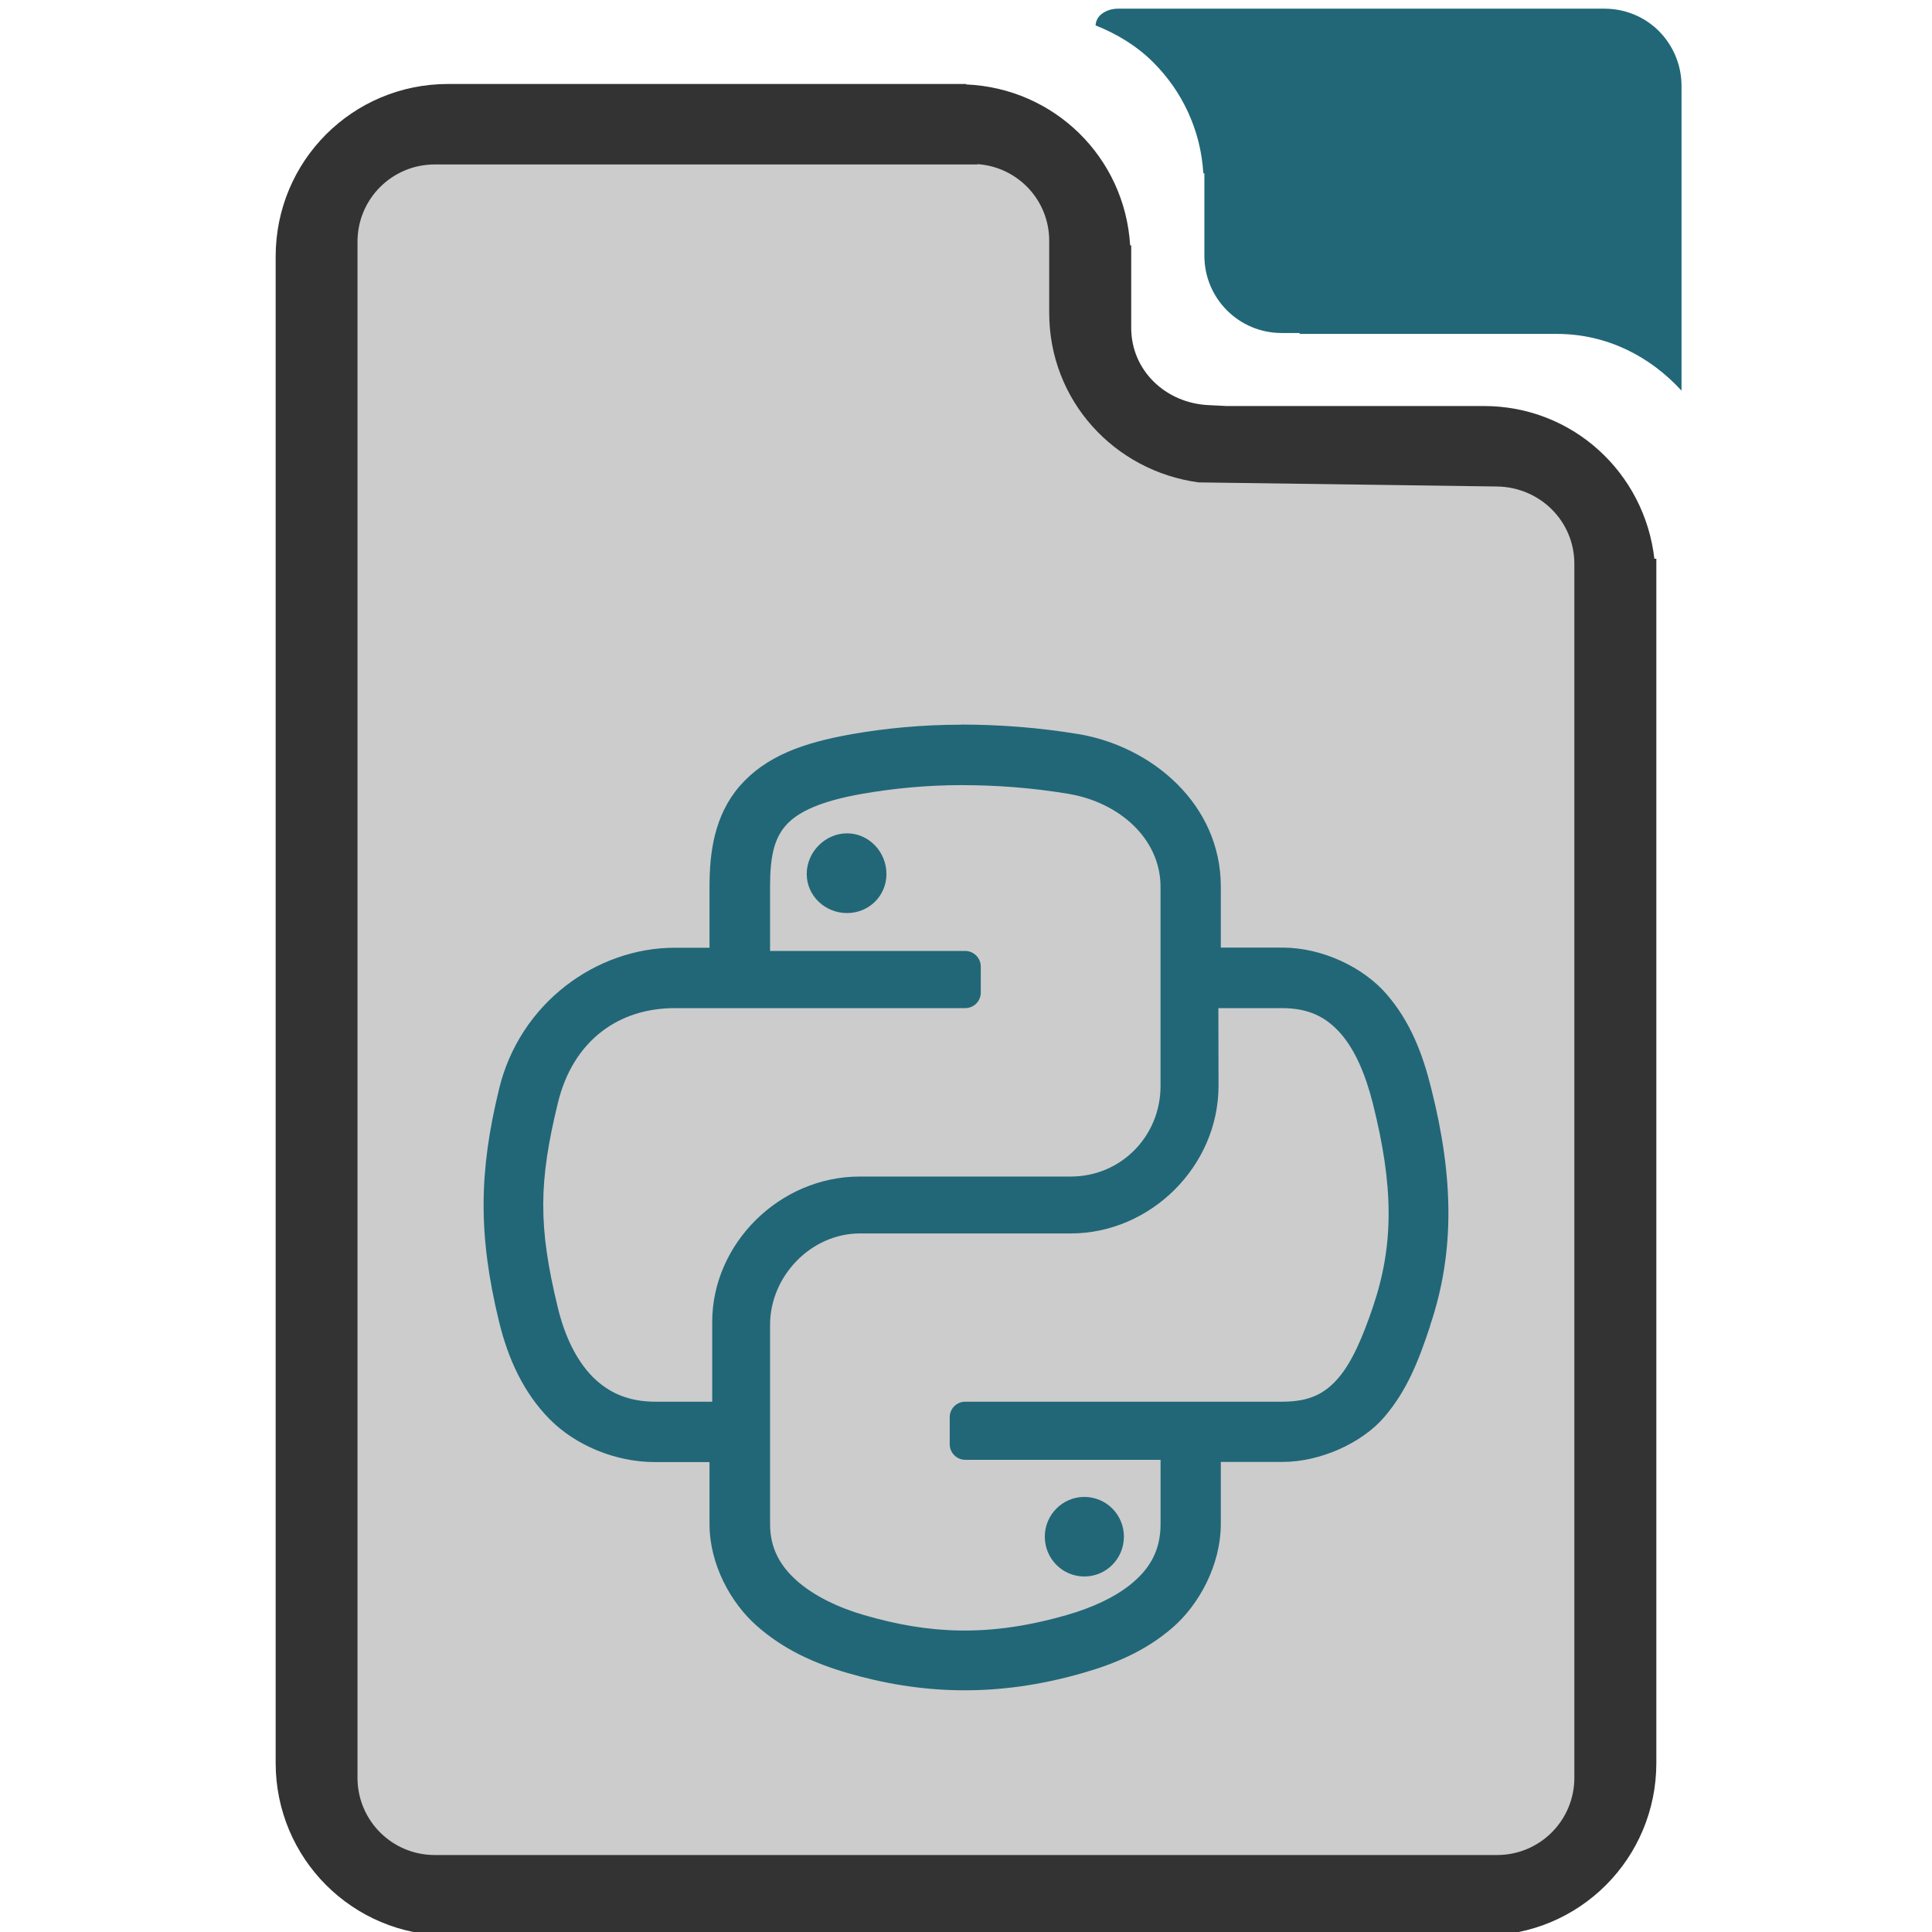 <?xml version="1.0" encoding="UTF-8" standalone="no"?>
<svg
   xmlns:dc="http://purl.org/dc/elements/1.1/"
   xmlns:cc="http://creativecommons.org/ns#"
   xmlns:rdf="http://www.w3.org/1999/02/22-rdf-syntax-ns#"
   xmlns:svg="http://www.w3.org/2000/svg"
   xmlns="http://www.w3.org/2000/svg"
   xmlns:sodipodi="http://sodipodi.sourceforge.net/DTD/sodipodi-0.dtd"
   xmlns:inkscape="http://www.inkscape.org/namespaces/inkscape"
   width="48"
   height="48"
   viewBox="0 0 12.7 12.7"
   version="1.1"
   id="svg4"
   sodipodi:docname="text-x-python.svg"
   inkscape:version="0.92.3 (2405546, 2018-03-11)">
  <defs
     id="defs8" />
  <sodipodi:namedview
     pagecolor="#ffffff"
     bordercolor="#666666"
     borderopacity="1"
     objecttolerance="10"
     gridtolerance="10"
     guidetolerance="10"
     inkscape:pageopacity="0"
     inkscape:pageshadow="2"
     inkscape:window-width="1366"
     inkscape:window-height="715"
     id="namedview6"
     showgrid="false"
     showguides="true"
     inkscape:guide-bbox="true"
     inkscape:snap-global="true"
     inkscape:zoom="3.8817216"
     inkscape:cx="24"
     inkscape:cy="24"
     inkscape:window-x="0"
     inkscape:window-y="27"
     inkscape:window-maximized="1"
     inkscape:current-layer="svg4" />
  <path
     inkscape:connector-curvature="0"
     style="opacity:1;fill:#216778;fill-opacity:1;fill-rule:nonzero;stroke:none;stroke-width:0.507;stroke-linecap:round;stroke-linejoin:bevel;stroke-miterlimit:4;stroke-dasharray:none;stroke-opacity:1"
     d="m 7.349,0.057 c -0.041,0 -0.078,0.013 -0.105,0.033 C 7.218,0.109 7.203,0.137 7.202,0.167 7.345,0.224 7.474,0.303 7.58,0.409 7.77,0.598 7.893,0.853 7.91,1.139 h 0.007 v 0.068 0.144 0.137 0.193 c 0,0.281 0.227,0.508 0.508,0.508 h 0.118 l -5.291e-4,0.006 h 1.692 c 0.33,0 0.614,0.149 0.819,0.373 V 1.142 0.565 c 0,-0.141 -0.057,-0.268 -0.148,-0.36 C 10.814,0.113 10.687,0.057 10.546,0.057 H 9.046 7.786 Z"
     id="path965" />
  <path
     style="opacity:1;fill:#333333;fill-opacity:1;fill-rule:nonzero;stroke:none;stroke-width:0.507;stroke-linecap:round;stroke-linejoin:bevel;stroke-miterlimit:4;stroke-dasharray:none;stroke-opacity:1"
     d="m 2.946,0.552 c -0.629,0 -1.134,0.506 -1.134,1.135 v 9.901 c 0,0.629 0.506,1.135 1.134,1.135 h 4.286 2.522 c 0.629,0 1.134,-0.506 1.134,-1.135 V 3.673 h -0.013 C 10.81,3.107 10.338,2.669 9.754,2.669 h -1.692 v 0 l -0.118,-0.006 C 7.663,2.65 7.436,2.436 7.436,2.155 V 1.962 1.825 1.681 1.613 h -0.007 C 7.394,1.035 6.932,0.58 6.351,0.555 l -5.29e-4,-0.003 h -0.02 z"
     id="path833"
     inkscape:connector-curvature="0" />
  <path
     style="opacity:1;fill:#cccccc;fill-opacity:1;fill-rule:nonzero;stroke:none;stroke-width:0.507;stroke-linecap:round;stroke-linejoin:bevel;stroke-miterlimit:4;stroke-dasharray:none;stroke-opacity:1"
     d="m 6.427,1.079 c 0.263,0.019 0.47,0.236 0.47,0.504 v 0.256 0.125 0.093 c 0,0.576 0.428,1.039 0.982,1.114 v 0 l 1.962,0.027 c 0.281,0.004 0.508,0.227 0.508,0.508 V 5.789 11.686 c 0,0.281 -0.227,0.508 -0.508,0.508 H 7.232 2.858 c -0.281,0 -0.508,-0.227 -0.508,-0.508 V 1.589 c 0,-0.281 0.227,-0.508 0.508,-0.508 h 3.569 z"
     id="path901-5"
     inkscape:connector-curvature="0" />
  <path
     class="ColorScheme-Background"
     style="fill:#216778;fill-opacity:1;stroke:none;stroke-width:0.265"
     d="m 6.317,4.763 v 7.754e-4 c -0.256,3.97e-5 -0.5,0.024 -0.716,0.062 -0.325,0.057 -0.569,0.146 -0.74,0.343 C 4.695,5.362 4.664,5.605 4.664,5.828 V 6.23 H 4.435 c -0.513,0 -1.017,0.362 -1.154,0.927 -0.133,0.546 -0.139,0.961 0,1.533 0.059,0.241 0.159,0.464 0.333,0.64 0.168,0.169 0.428,0.281 0.693,0.281 h 0.357 v 0.407 c 0,0.265 0.139,0.517 0.308,0.667 0.177,0.158 0.384,0.25 0.598,0.312 0.477,0.139 0.977,0.165 1.549,0 0.202,-0.058 0.408,-0.141 0.589,-0.298 0.171,-0.148 0.317,-0.408 0.317,-0.683 V 9.61 h 0.405 c 0.255,0 0.525,-0.128 0.667,-0.292 0.156,-0.181 0.231,-0.382 0.305,-0.605 H 9.401 C 9.565,8.228 9.555,7.736 9.408,7.154 9.352,6.928 9.271,6.714 9.111,6.531 8.96,6.359 8.694,6.229 8.429,6.229 H 8.025 V 5.828 c 0,-0.542 -0.454,-0.923 -0.939,-1.003 h -7.74e-4 C 6.83,4.783 6.572,4.763 6.319,4.763 h -0.002 z m 7.739e-4,0.398 h 0.002 c 0.231,0 0.469,0.018 0.702,0.057 0.337,0.056 0.607,0.296 0.607,0.612 v 1.309 c 0,0.33 -0.26,0.595 -0.59,0.595 h -1.386 c -0.53,0 -0.971,0.443 -0.971,0.955 V 9.214 H 4.307 c -0.177,0 -0.307,-0.059 -0.412,-0.164 C 3.791,8.944 3.713,8.787 3.667,8.596 3.536,8.059 3.542,7.766 3.667,7.251 3.768,6.834 4.073,6.627 4.434,6.627 h 1.91 c 0.057,0 0.103,-0.045 0.103,-0.102 V 6.353 c -6e-6,-0.056 -0.046,-0.102 -0.103,-0.102 H 5.062 V 5.829 c 0,-0.189 0.024,-0.311 0.101,-0.4 C 5.239,5.34 5.387,5.267 5.669,5.218 5.863,5.184 6.087,5.161 6.318,5.161 Z M 5.568,5.478 c -0.144,0 -0.265,0.123 -0.265,0.267 1.5e-6,0.144 0.121,0.257 0.265,0.257 0.143,0 0.259,-0.112 0.259,-0.257 0,-0.145 -0.115,-0.267 -0.259,-0.267 z m 2.441,1.149 h 0.42 c 0.176,0 0.29,0.06 0.384,0.167 0.094,0.107 0.163,0.268 0.211,0.458 0.136,0.541 0.141,0.924 0.002,1.336 C 8.957,8.793 8.886,8.956 8.797,9.059 8.708,9.162 8.607,9.214 8.429,9.214 H 6.345 c -0.057,0 -0.102,0.046 -0.102,0.102 v 0.178 c 4.3e-6,0.056 0.046,0.102 0.102,0.102 h 1.284 v 0.422 c 0,0.169 -0.067,0.286 -0.18,0.383 -0.113,0.097 -0.273,0.169 -0.439,0.216 -0.509,0.146 -0.903,0.124 -1.329,0 C 5.508,10.567 5.348,10.489 5.237,10.39 5.126,10.291 5.062,10.175 5.062,10.018 V 8.709 c 0,-0.321 0.27,-0.601 0.591,-0.601 h 1.386 c 0.522,0 0.971,-0.44 0.971,-0.971 z M 7.128,9.84 c -0.143,0 -0.26,0.117 -0.26,0.261 0,0.145 0.116,0.262 0.26,0.262 0.144,0 0.26,-0.117 0.26,-0.262 C 7.388,9.957 7.272,9.84 7.128,9.84 Z"
     id="c"
     inkscape:connector-curvature="0" />
</svg>

